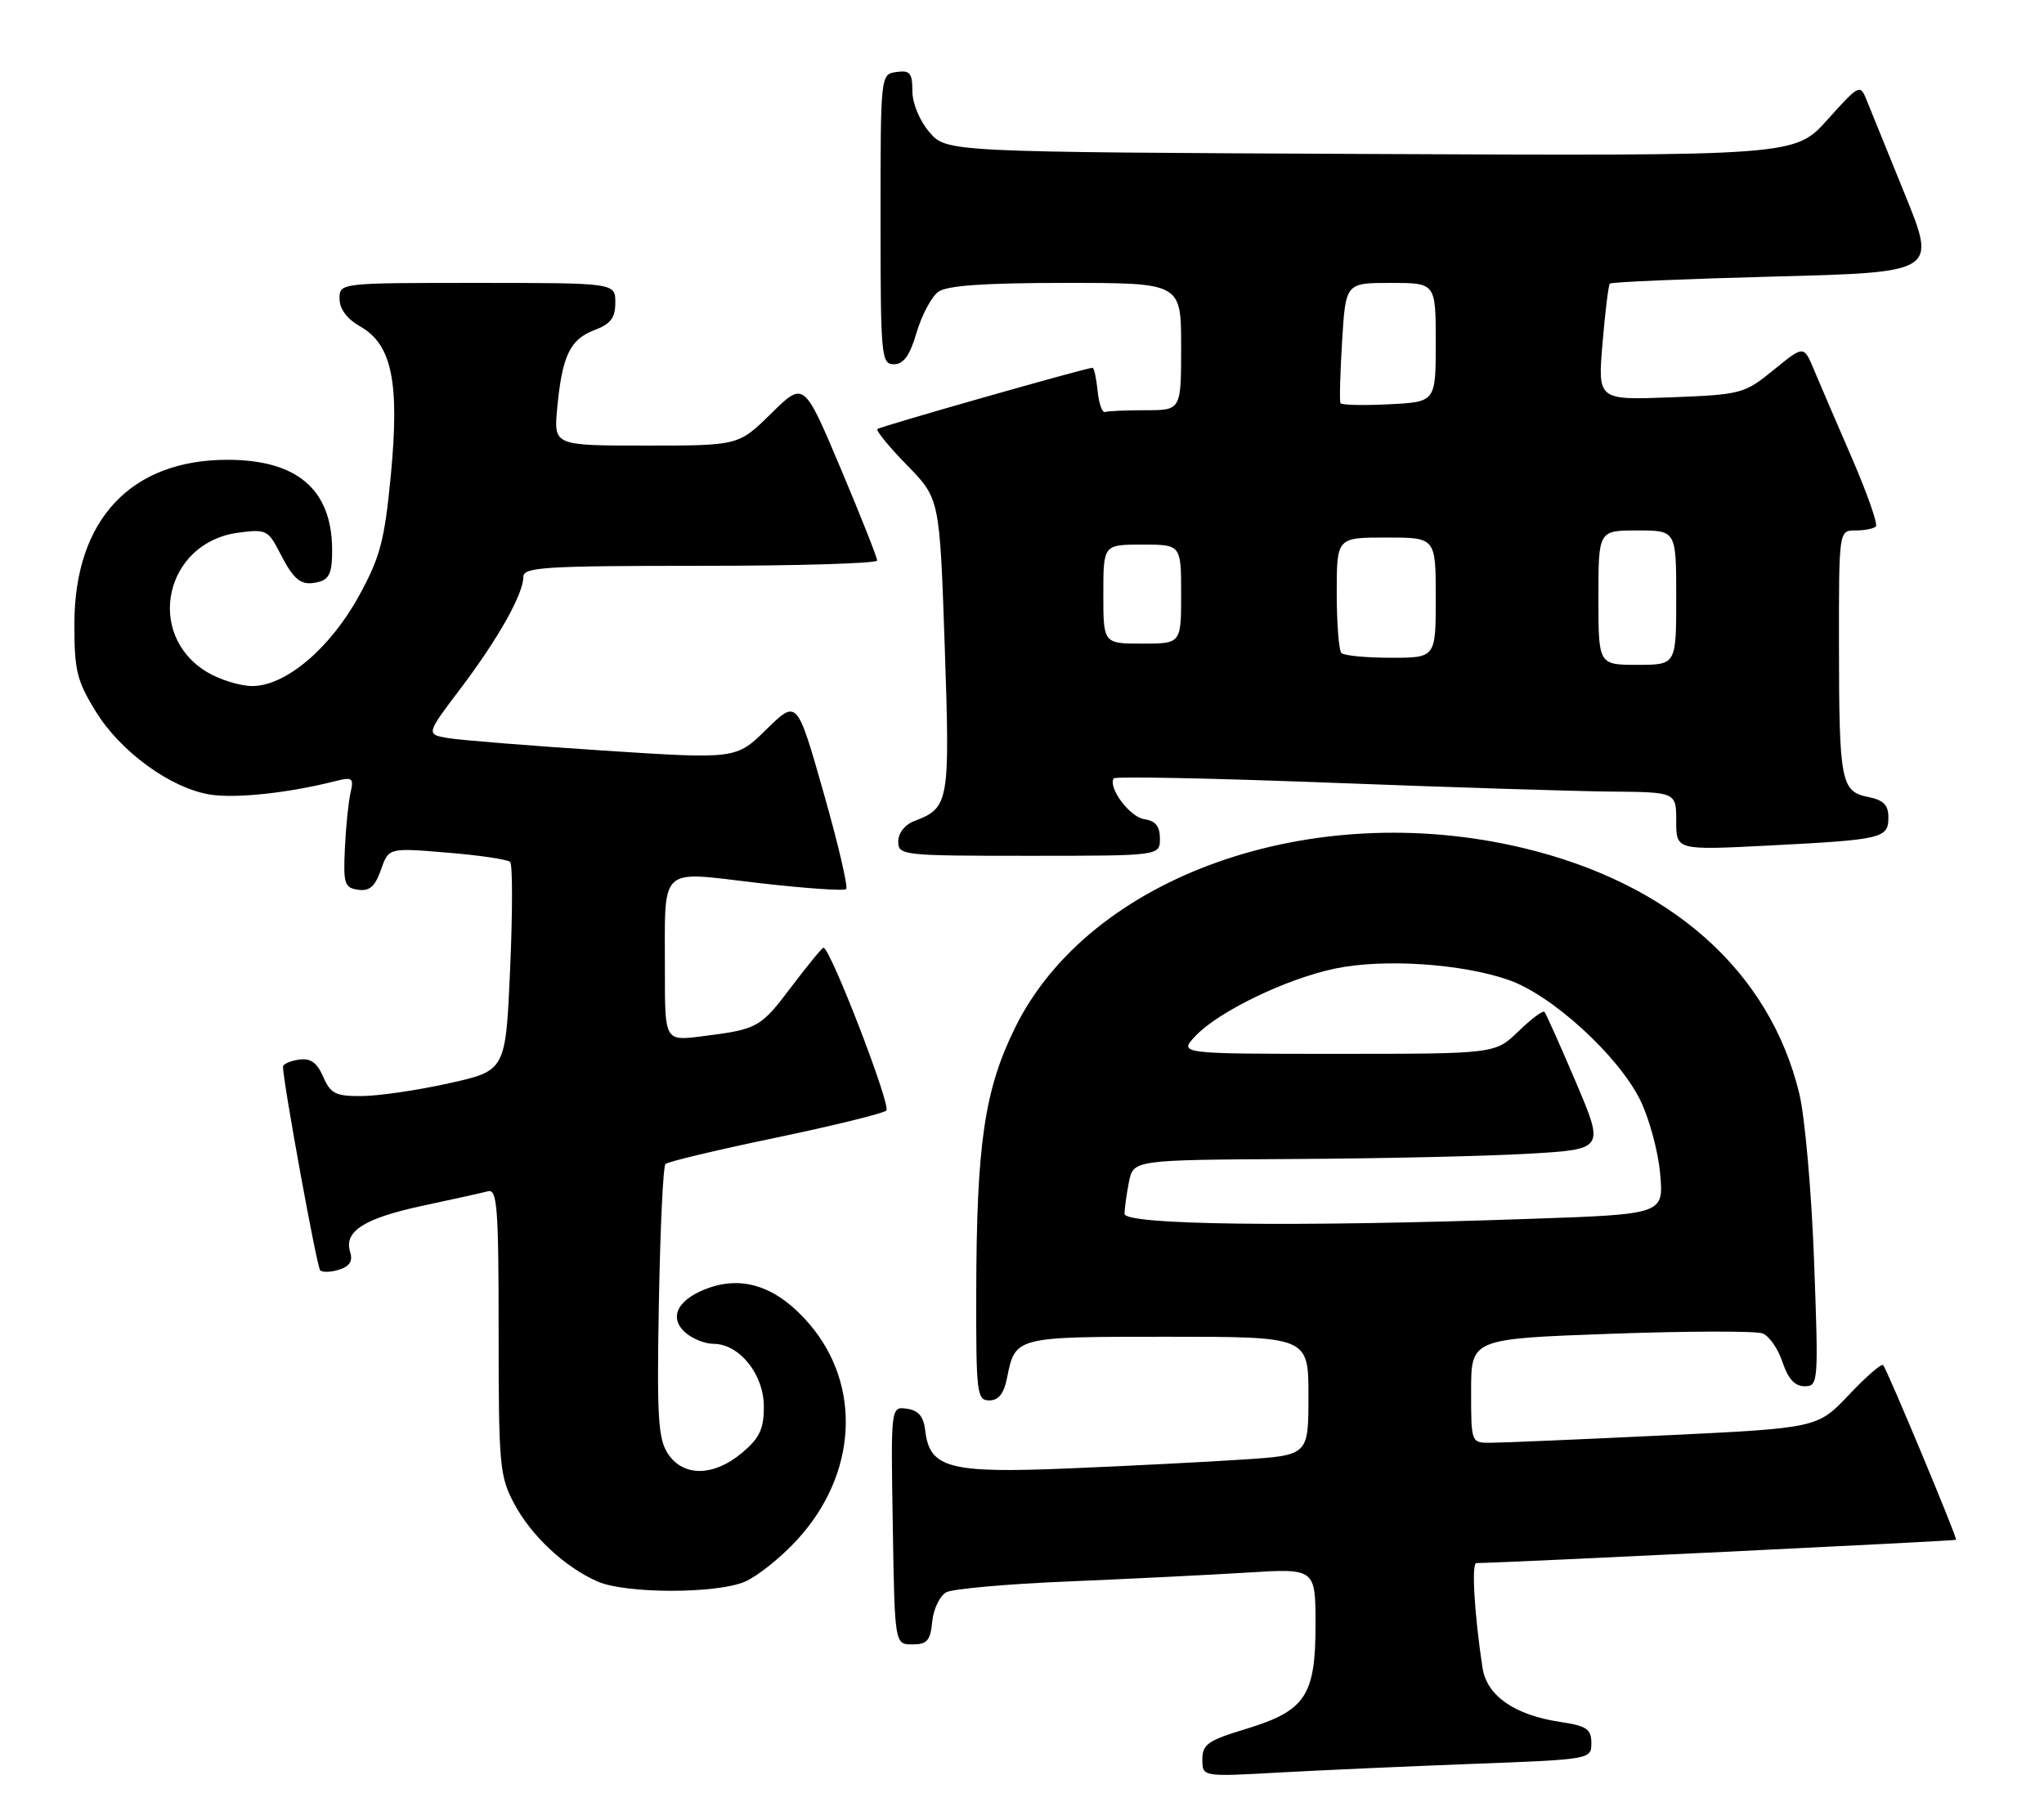 <?xml version="1.0" encoding="UTF-8" standalone="no"?>
<!DOCTYPE svg PUBLIC "-//W3C//DTD SVG 1.1//EN" "http://www.w3.org/Graphics/SVG/1.1/DTD/svg11.dtd" >
<svg xmlns="http://www.w3.org/2000/svg" xmlns:xlink="http://www.w3.org/1999/xlink" version="1.1" viewBox="0 0 289 256">
 <g >
 <path fill="currentColor"
d=" M 208.25 249.39 C 224.92 248.76 225.00 248.75 225.00 246.44 C 225.00 244.47 224.34 244.02 220.60 243.46 C 214.13 242.49 210.21 239.76 209.61 235.80 C 208.46 228.23 208.03 221.00 208.74 221.00 C 212.13 220.99 276.45 217.87 276.57 217.71 C 276.76 217.46 266.85 193.71 266.26 193.01 C 266.04 192.74 263.85 194.63 261.41 197.22 C 256.97 201.91 256.97 201.91 235.24 202.95 C 223.28 203.52 212.26 203.99 210.75 203.99 C 208.00 204.00 208.00 204.00 208.00 196.65 C 208.00 189.29 208.00 189.29 227.76 188.58 C 238.62 188.19 248.27 188.17 249.21 188.53 C 250.14 188.88 251.41 190.71 252.03 192.59 C 252.81 194.95 253.77 196.00 255.15 196.00 C 257.09 196.00 257.13 195.54 256.49 178.25 C 256.13 168.49 255.19 157.85 254.40 154.61 C 250.19 137.28 236.25 124.89 215.37 119.90 C 185.47 112.75 154.06 123.86 143.51 145.33 C 139.19 154.10 138.07 161.75 138.03 182.75 C 138.00 197.01 138.12 198.00 139.88 198.00 C 141.18 198.00 141.94 197.04 142.38 194.85 C 143.55 188.98 143.48 189.00 165.12 189.00 C 185.00 189.00 185.00 189.00 185.00 197.38 C 185.00 205.76 185.00 205.76 175.75 206.36 C 170.66 206.70 159.65 207.26 151.27 207.61 C 134.23 208.33 131.43 207.60 130.82 202.27 C 130.59 200.27 129.87 199.41 128.23 199.18 C 125.95 198.85 125.95 198.85 126.23 215.68 C 126.50 232.50 126.50 232.50 129.00 232.50 C 131.09 232.50 131.55 231.97 131.81 229.25 C 131.99 227.46 132.89 225.61 133.81 225.12 C 134.74 224.64 142.47 223.95 151.00 223.60 C 159.53 223.24 170.89 222.68 176.25 222.35 C 186.00 221.74 186.00 221.74 186.00 229.74 C 186.00 239.80 184.58 241.90 176.07 244.48 C 170.79 246.08 170.00 246.64 170.00 248.77 C 170.00 251.22 170.00 251.22 180.75 250.62 C 186.66 250.29 199.04 249.74 208.25 249.39 Z  M 105.28 223.65 C 107.05 222.90 110.39 220.24 112.70 217.72 C 121.19 208.49 121.90 195.92 114.44 187.20 C 110.11 182.14 105.40 180.38 100.49 182.00 C 95.94 183.51 94.42 186.17 96.86 188.37 C 97.85 189.27 99.66 190.00 100.87 190.00 C 104.53 190.00 108.00 194.31 108.00 198.87 C 108.00 202.06 107.40 203.32 104.92 205.41 C 100.92 208.78 96.59 208.83 94.43 205.53 C 93.05 203.43 92.86 200.28 93.16 184.11 C 93.35 173.69 93.76 164.90 94.09 164.58 C 94.41 164.25 101.39 162.59 109.59 160.88 C 117.79 159.17 124.87 157.43 125.32 157.02 C 126.03 156.36 117.40 134.00 116.43 134.00 C 116.23 134.00 114.21 136.46 111.94 139.46 C 107.51 145.33 107.18 145.52 99.25 146.52 C 94.00 147.19 94.00 147.19 94.01 137.34 C 94.03 122.15 92.95 123.18 107.11 124.83 C 113.71 125.60 119.34 125.99 119.64 125.70 C 119.93 125.40 118.49 119.25 116.43 112.02 C 112.69 98.89 112.69 98.89 108.38 103.11 C 104.08 107.34 104.08 107.34 85.29 106.12 C 74.95 105.44 65.09 104.65 63.36 104.36 C 60.22 103.82 60.22 103.82 65.13 97.33 C 70.45 90.30 74.00 83.98 74.00 81.54 C 74.00 80.19 77.16 80.00 99.00 80.00 C 112.75 80.00 124.01 79.66 124.02 79.25 C 124.03 78.84 121.70 72.97 118.85 66.20 C 113.66 53.91 113.66 53.91 109.05 58.45 C 104.43 63.00 104.43 63.00 91.36 63.00 C 78.29 63.00 78.29 63.00 78.78 57.75 C 79.47 50.34 80.59 47.98 84.01 46.69 C 86.34 45.81 87.00 44.95 87.00 42.78 C 87.00 40.00 87.00 40.00 67.50 40.00 C 48.00 40.00 48.00 40.00 48.01 42.25 C 48.01 43.69 49.07 45.10 50.95 46.17 C 55.42 48.71 56.51 54.06 55.26 67.20 C 54.37 76.44 53.76 78.77 50.78 84.20 C 46.70 91.66 40.39 97.00 35.67 97.00 C 33.93 96.99 31.03 96.09 29.23 95.00 C 20.44 89.64 23.35 76.70 33.66 75.32 C 37.60 74.79 37.92 74.94 39.55 78.13 C 41.62 82.17 42.62 82.91 45.11 82.26 C 46.59 81.87 46.99 80.86 46.96 77.63 C 46.89 69.20 42.00 65.02 32.20 65.01 C 18.53 64.99 10.57 73.46 10.52 88.08 C 10.50 94.79 10.85 96.22 13.53 100.58 C 17.05 106.30 24.12 111.44 29.70 112.34 C 33.33 112.92 40.72 112.13 47.30 110.47 C 49.86 109.82 50.05 109.96 49.55 112.13 C 49.26 113.43 48.90 116.97 48.76 120.00 C 48.53 124.95 48.71 125.53 50.63 125.80 C 52.25 126.03 53.03 125.35 53.86 122.98 C 54.95 119.86 54.95 119.86 63.22 120.55 C 67.78 120.92 71.78 121.52 72.13 121.87 C 72.48 122.22 72.48 129.00 72.13 136.94 C 71.50 151.38 71.50 151.38 63.50 153.16 C 59.10 154.14 53.57 154.95 51.20 154.97 C 47.46 155.00 46.75 154.65 45.70 152.25 C 44.82 150.22 43.91 149.58 42.25 149.82 C 41.01 150.00 40.01 150.45 40.01 150.82 C 40.05 153.14 44.80 179.14 45.27 179.61 C 45.59 179.92 46.80 179.88 47.97 179.51 C 49.44 179.04 49.91 178.29 49.51 177.02 C 48.58 174.10 51.49 172.25 59.75 170.48 C 64.01 169.57 68.17 168.65 69.00 168.43 C 70.30 168.08 70.50 170.76 70.50 188.26 C 70.50 207.22 70.64 208.76 72.71 212.62 C 75.14 217.18 79.89 221.60 84.50 223.61 C 88.45 225.34 101.21 225.36 105.28 223.65 Z  M 164.00 118.57 C 164.00 116.82 163.38 116.05 161.78 115.82 C 159.75 115.53 156.65 111.38 157.46 110.06 C 157.65 109.75 171.46 110.03 188.15 110.67 C 204.84 111.31 222.66 111.87 227.75 111.92 C 237.00 112.00 237.00 112.00 237.00 116.11 C 237.00 120.22 237.00 120.22 250.25 119.54 C 266.19 118.72 267.00 118.53 267.00 115.56 C 267.00 113.82 266.30 113.11 264.13 112.68 C 260.29 111.91 260.03 110.54 260.01 91.25 C 260.00 75.00 260.00 75.00 262.33 75.00 C 263.62 75.00 264.92 74.75 265.23 74.44 C 265.54 74.13 264.00 69.74 261.81 64.69 C 259.62 59.63 257.19 54.00 256.43 52.17 C 255.03 48.84 255.03 48.84 250.77 52.31 C 246.62 55.68 246.22 55.79 236.20 56.18 C 225.90 56.57 225.90 56.57 226.58 48.54 C 226.95 44.12 227.42 40.32 227.61 40.10 C 227.80 39.88 238.28 39.43 250.89 39.10 C 273.81 38.50 273.81 38.50 269.34 27.50 C 266.88 21.45 264.44 15.44 263.92 14.15 C 263.00 11.86 262.88 11.92 258.38 16.93 C 253.77 22.05 253.77 22.05 193.80 21.77 C 133.83 21.50 133.83 21.50 131.41 18.69 C 130.02 17.07 129.00 14.62 129.00 12.87 C 129.00 10.32 128.66 9.91 126.75 10.18 C 124.50 10.50 124.50 10.50 124.50 31.00 C 124.50 50.43 124.60 51.50 126.39 51.50 C 127.76 51.50 128.64 50.28 129.60 47.01 C 130.33 44.54 131.71 41.96 132.66 41.26 C 133.88 40.37 139.14 40.00 150.69 40.00 C 167.00 40.00 167.00 40.00 167.00 49.00 C 167.00 58.00 167.00 58.00 162.00 58.00 C 159.25 58.00 156.66 58.11 156.25 58.25 C 155.84 58.39 155.36 57.04 155.19 55.25 C 155.01 53.46 154.69 52.00 154.47 52.00 C 153.60 52.00 124.47 60.29 124.06 60.66 C 123.82 60.87 125.70 63.17 128.24 65.77 C 132.86 70.50 132.86 70.50 133.57 91.23 C 134.33 113.48 134.21 114.21 129.29 116.08 C 127.94 116.59 127.00 117.78 127.00 118.98 C 127.00 120.94 127.59 121.00 145.50 121.00 C 164.00 121.00 164.00 121.00 164.00 118.57 Z  M 159.00 171.62 C 159.00 170.87 159.28 168.84 159.62 167.12 C 160.25 164.00 160.25 164.00 182.88 163.87 C 195.32 163.80 210.30 163.47 216.17 163.12 C 226.85 162.50 226.85 162.50 222.81 153.00 C 220.59 147.78 218.59 143.31 218.37 143.07 C 218.15 142.83 216.49 144.07 214.69 145.82 C 211.40 149.00 211.40 149.00 189.03 149.00 C 166.65 149.00 166.65 149.00 169.02 146.48 C 172.27 143.02 181.90 138.37 188.78 136.94 C 195.66 135.51 206.67 136.24 213.32 138.56 C 219.39 140.67 228.74 149.19 231.87 155.46 C 233.15 158.02 234.44 162.72 234.72 165.90 C 235.25 171.68 235.25 171.68 216.37 172.33 C 183.03 173.50 159.00 173.20 159.00 171.62 Z  M 226.00 84.50 C 226.00 75.00 226.00 75.00 231.50 75.00 C 237.00 75.00 237.00 75.00 237.00 84.50 C 237.00 94.00 237.00 94.00 231.50 94.00 C 226.00 94.00 226.00 94.00 226.00 84.50 Z  M 189.67 92.33 C 189.30 91.97 189.00 88.14 189.00 83.83 C 189.00 76.00 189.00 76.00 196.00 76.00 C 203.00 76.00 203.00 76.00 203.00 84.50 C 203.00 93.00 203.00 93.00 196.67 93.00 C 193.18 93.00 190.03 92.70 189.67 92.33 Z  M 156.00 84.00 C 156.00 77.00 156.00 77.00 161.50 77.00 C 167.00 77.00 167.00 77.00 167.00 84.00 C 167.00 91.00 167.00 91.00 161.50 91.00 C 156.00 91.00 156.00 91.00 156.00 84.00 Z  M 189.53 57.00 C 189.38 56.73 189.48 52.79 189.76 48.25 C 190.26 40.00 190.26 40.00 196.63 40.00 C 203.00 40.00 203.00 40.00 203.00 48.41 C 203.00 56.83 203.00 56.83 196.40 57.16 C 192.77 57.35 189.68 57.27 189.53 57.00 Z "/>
</g>
</svg>